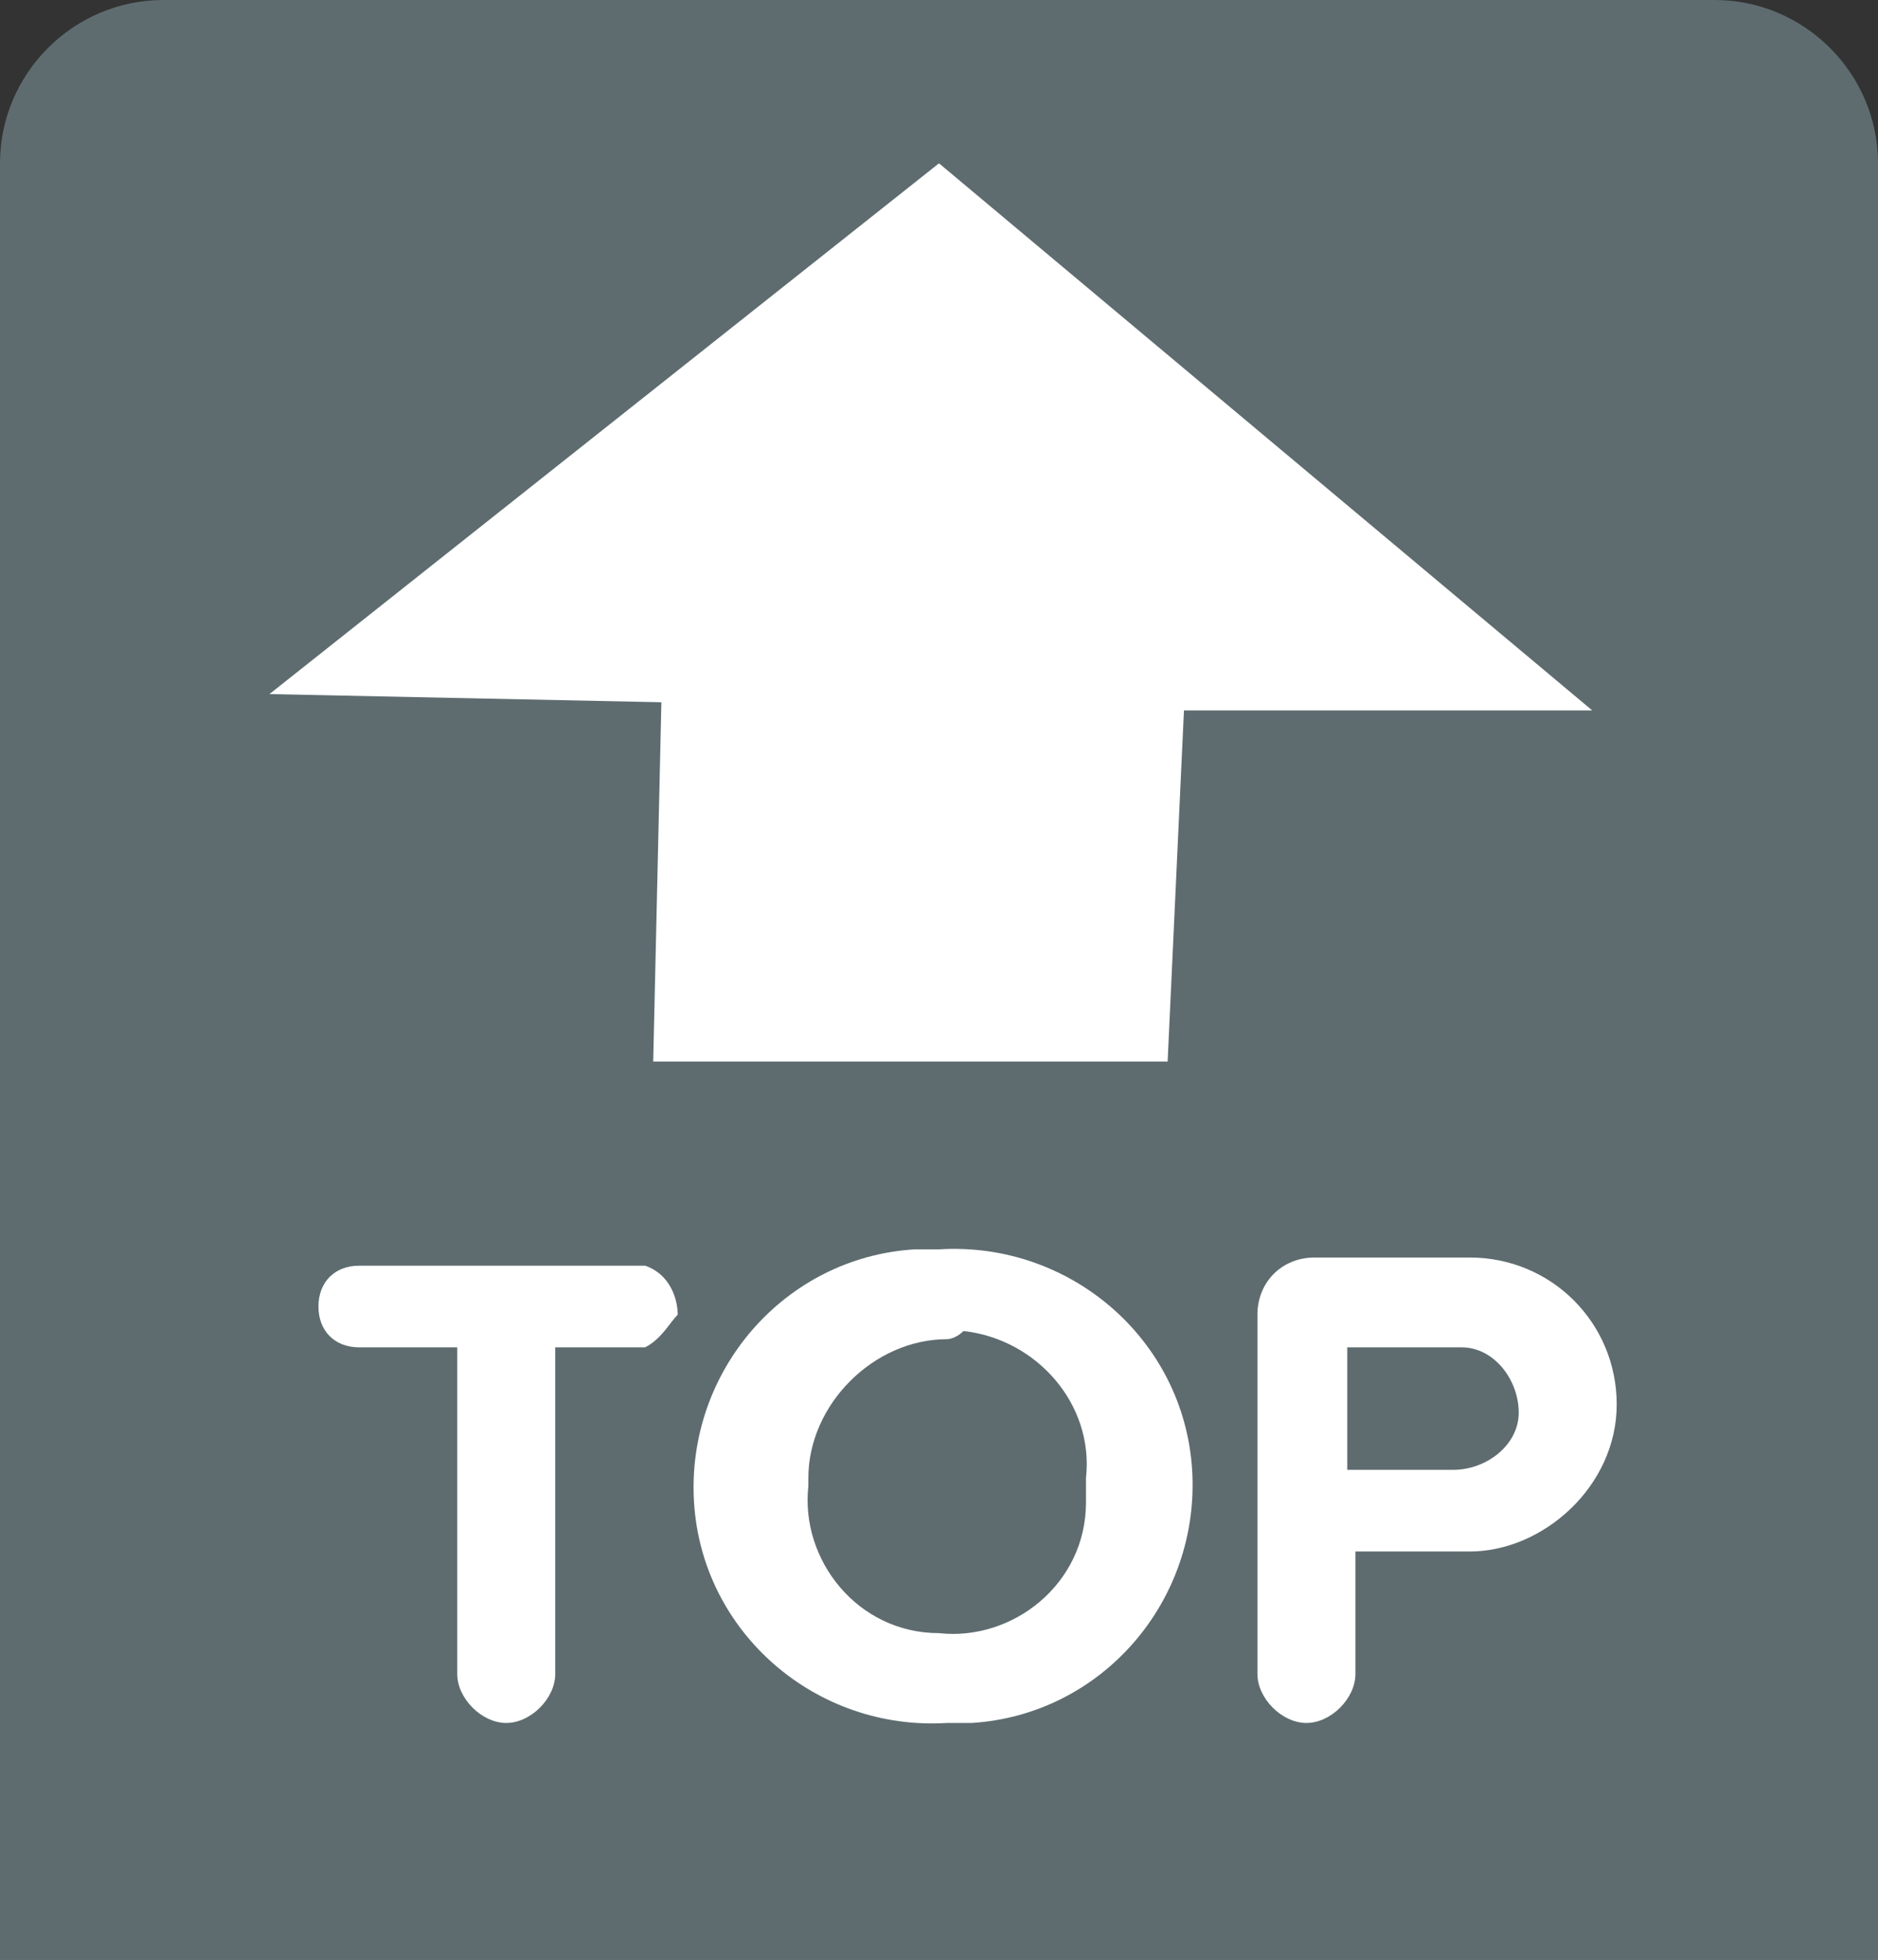 <svg xmlns="http://www.w3.org/2000/svg" viewBox="0 0 23 24" enable-background="new 0 0 23 24"><rect x="0" y="0" width="23" height="24" fill="#333333" stroke="none"/><path d="m21 0h-19c-1.1 0-2 .9-2 2v22h23v-22c0-1.1-.9-2-2-2" fill="#5e6c70"/><g fill="#fff"><path d="m19.5 8.7l-8-6.7-8.2 6.5 4.8.1-.1 4.4h6.3l.2-4.3z"/><path d="m7.9 16.5h-1.1v4c0 .3-.3.6-.6.6-.3 0-.6-.3-.6-.6v-4h-1.2c-.3 0-.5-.2-.5-.5 0-.3.2-.5.5-.5h3.5c.3.1.4.4.4.6-.1.1-.2.3-.4.4"/><path d="m11.6 21.1c-1.6.1-3-1.1-3.1-2.7s1.1-3 2.7-3.1c.1 0 .2 0 .3 0 1.6-.1 3 1.1 3.1 2.7s-1.1 3-2.7 3.1c-.1 0-.2 0-.3 0m0-4.7c-.9 0-1.7.8-1.7 1.7 0 0 0 .1 0 .1-.1.9.6 1.8 1.6 1.8.9.1 1.8-.6 1.8-1.6 0-.1 0-.2 0-.3.1-.9-.6-1.7-1.5-1.8-.1.1-.2.1-.2.1"/><path d="m18 19h-1.4v1.5c0 .3-.3.6-.6.6-.3 0-.6-.3-.6-.6v-4.4c0-.4.3-.7.7-.7h1.9c1 0 1.8.8 1.8 1.8 0 1-.9 1.8-1.8 1.8m-.2-2.5h-1.3v1.5h1.3c.4 0 .8-.3.8-.7s-.3-.8-.7-.8c0 0-.1 0-.1 0"/></g></svg>